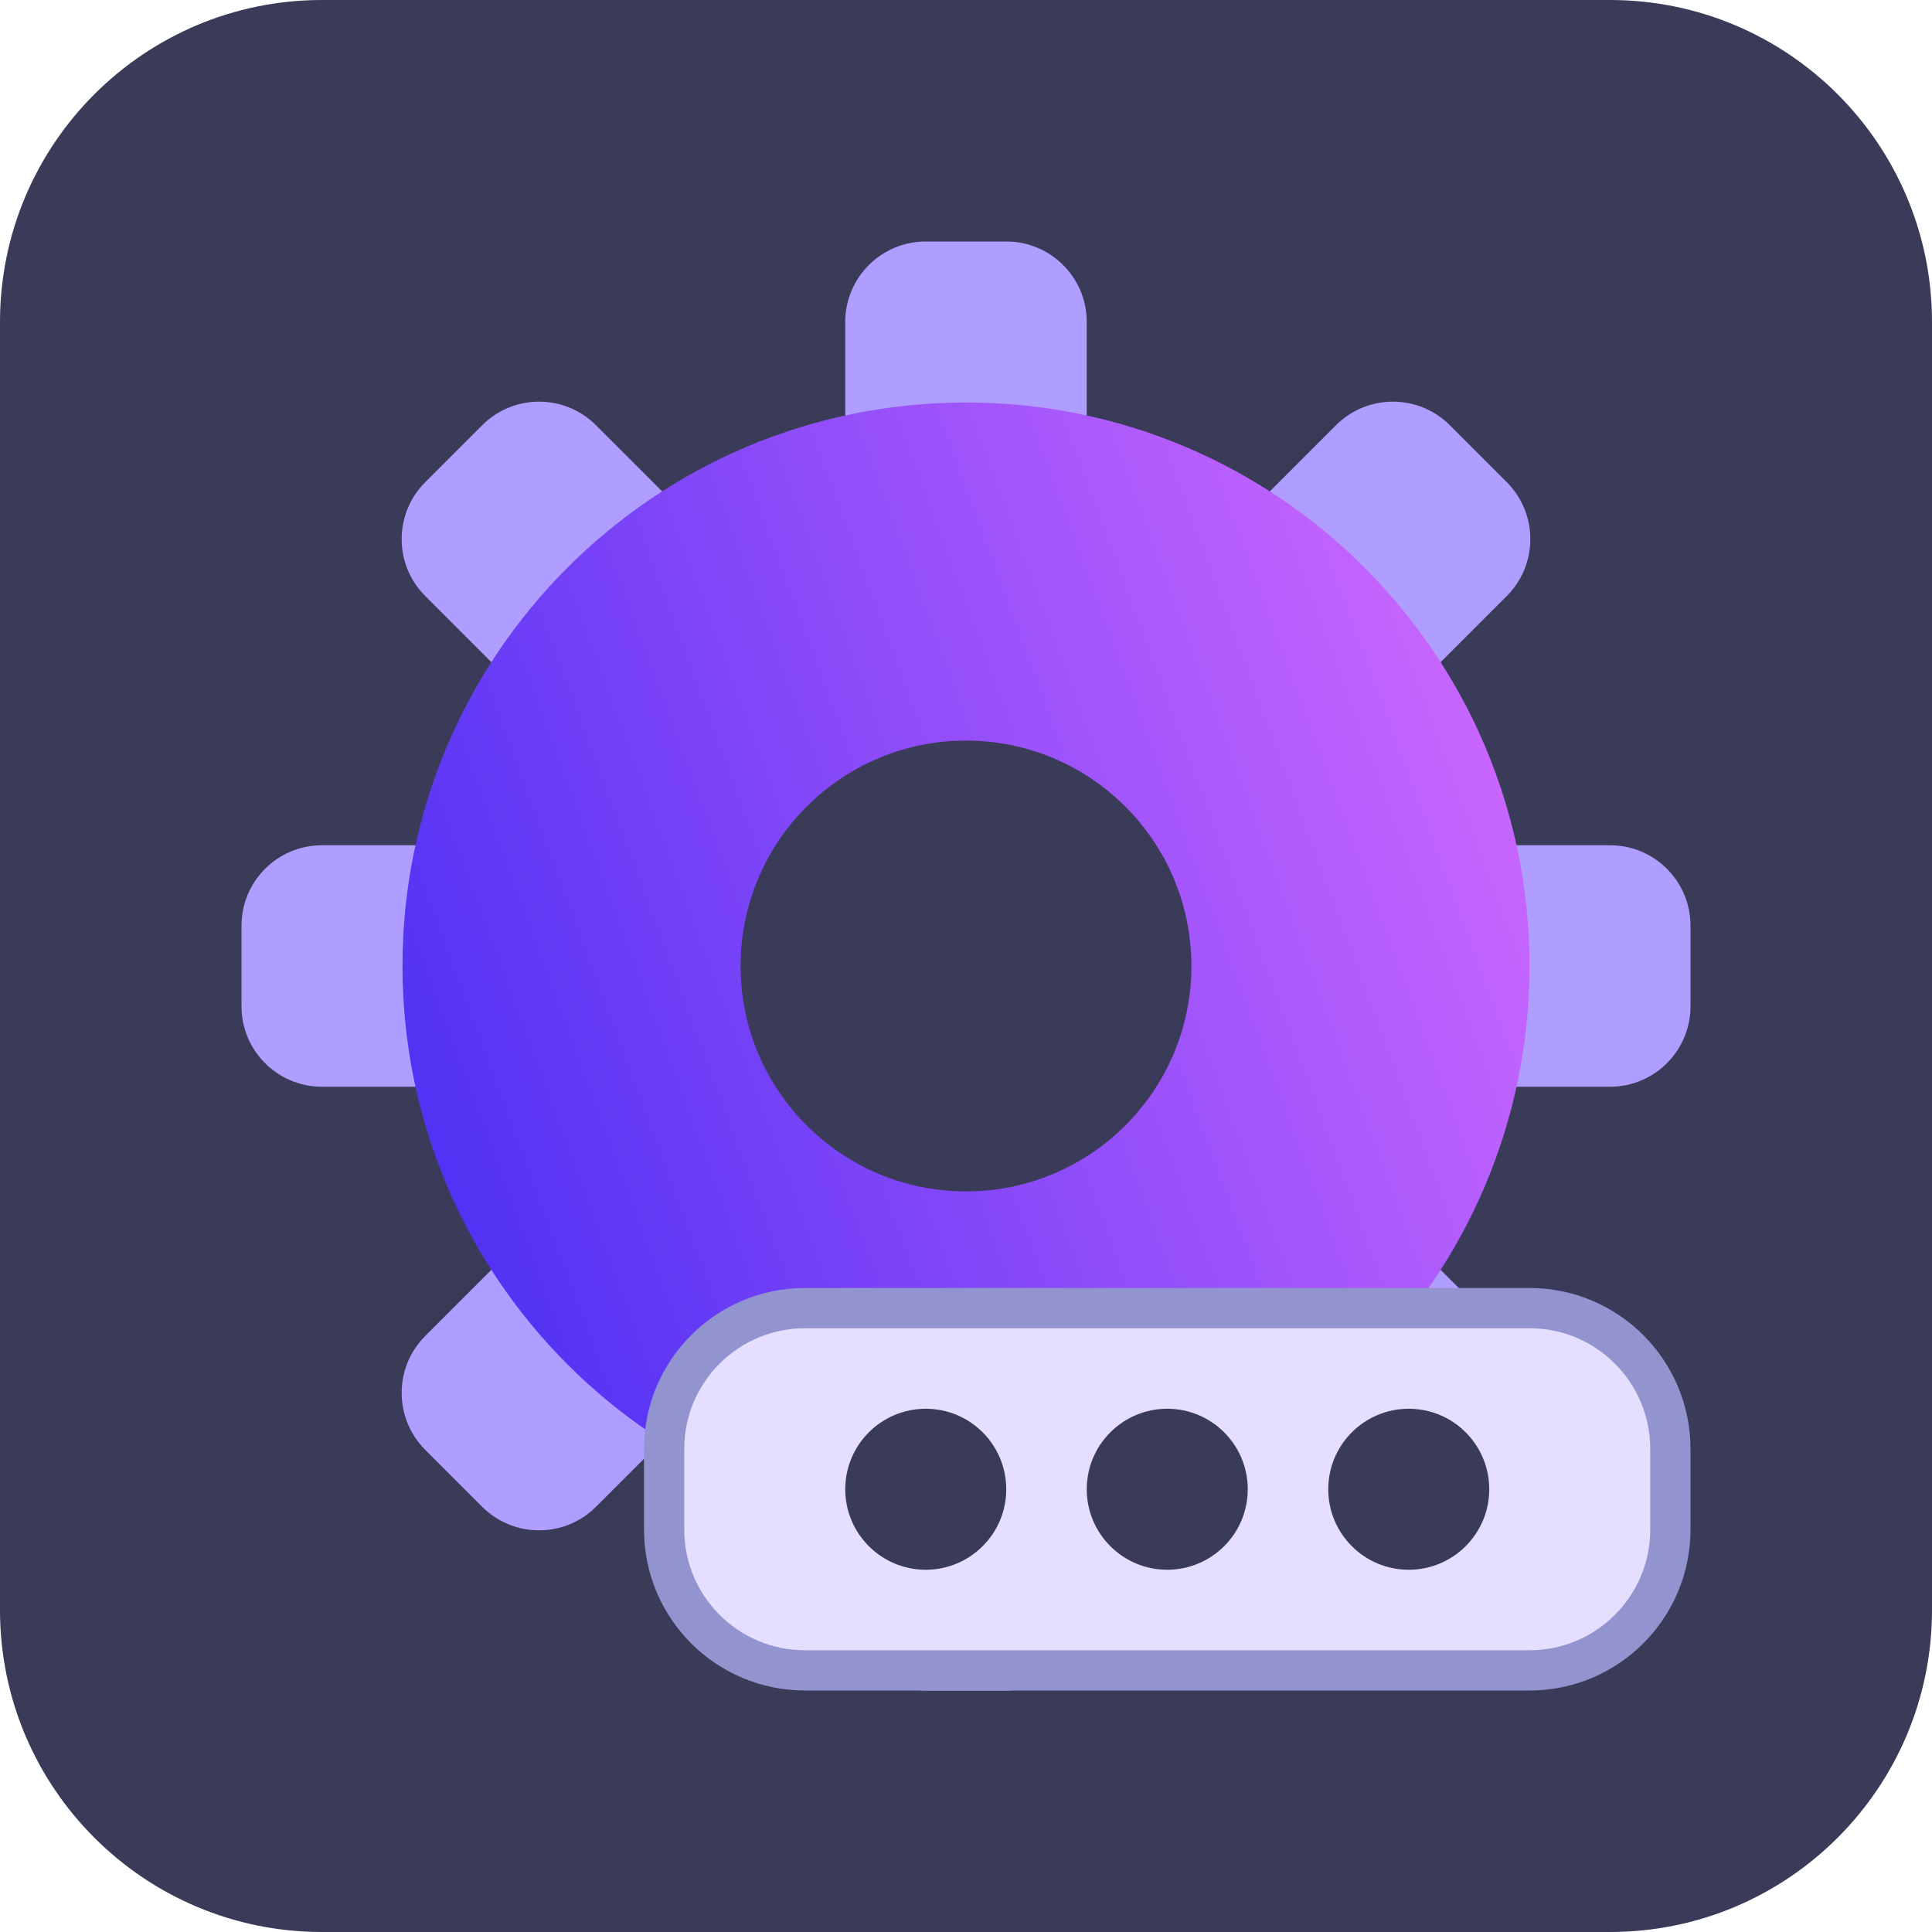<svg width="48" height="48" viewBox="0 0 48 48" fill="none" xmlns="http://www.w3.org/2000/svg">
<g clip-path="url(#clip0_289_11393)">
<path d="M0 8C0 3.582 3.582 0 8 0H40C44.418 0 48 3.582 48 8V40C48 44.418 44.418 48 40 48H8C3.582 48 0 44.418 0 40V8Z" fill="#3A3B59"/>
<path fill-rule="evenodd" clip-rule="evenodd" d="M21 8C21 6.895 21.895 6 23 6H25C26.105 6 27 6.895 27 8V12H21V8ZM21 40C21 41.105 21.895 42 23 42H25C26.105 42 27 41.105 27 40V36H21V40ZM8 27C6.895 27 6 26.105 6 25V23C6 21.895 6.895 21 8 21H12V27H8ZM40 27C41.105 27 42 26.105 42 25V23C42 21.895 41.105 21 40 21H36V27H40Z" fill="#AF9EFF"/>
<path fill-rule="evenodd" clip-rule="evenodd" d="M10.565 14.808C9.784 14.027 9.784 12.76 10.565 11.979L11.979 10.565C12.76 9.784 14.026 9.784 14.807 10.565L17.636 13.393L13.393 17.636L10.565 14.808ZM33.192 37.435C33.973 38.216 35.24 38.216 36.021 37.435L37.435 36.021C38.216 35.24 38.216 33.973 37.435 33.192L34.606 30.364L30.364 34.607L33.192 37.435ZM14.807 37.435C14.026 38.216 12.76 38.216 11.979 37.435L10.565 36.021C9.784 35.24 9.784 33.973 10.565 33.192L13.393 30.364L17.636 34.607L14.807 37.435ZM37.435 14.808C38.216 14.027 38.216 12.76 37.435 11.979L36.021 10.565C35.24 9.784 33.973 9.784 33.192 10.565L30.364 13.393L34.606 17.636L37.435 14.808Z" fill="#AF9EFF"/>
<path fill-rule="evenodd" clip-rule="evenodd" d="M24 38C31.732 38 38 31.732 38 24C38 16.268 31.732 10 24 10C16.268 10 10 16.268 10 24C10 31.732 16.268 38 24 38ZM24 29.6C27.093 29.6 29.6 27.093 29.6 24C29.6 20.907 27.093 18.4 24 18.4C20.907 18.4 18.4 20.907 18.4 24C18.4 27.093 20.907 29.6 24 29.6Z" fill="url(#paint0_linear_289_11393)"/>
<path d="M16.5 36C16.5 34.067 18.067 32.5 20 32.5H38C39.933 32.5 41.5 34.067 41.5 36V38C41.5 39.933 39.933 41.5 38 41.5H20C18.067 41.5 16.5 39.933 16.5 38V36Z" fill="#E6DEFF" stroke="#9294D0"/>
<circle cx="23" cy="37" r="2" fill="#3A3B59"/>
<circle cx="29" cy="37" r="2" fill="#3A3B59"/>
<circle cx="35" cy="37" r="2" fill="#3A3B59"/>
</g>
<defs>
<linearGradient id="paint0_linear_289_11393" x1="7.7" y1="26.042" x2="37.628" y2="14.992" gradientUnits="userSpaceOnUse">
<stop stop-color="#492EF3"/>
<stop offset="1" stop-color="#CF69FF"/>
</linearGradient>
<clipPath id="clip0_289_11393">
<path d="M0 8C0 3.582 3.582 0 8 0H40C44.418 0 48 3.582 48 8V40C48 44.418 44.418 48 40 48H8C3.582 48 0 44.418 0 40V8Z" fill="white"/>
</clipPath>
</defs>
</svg>
